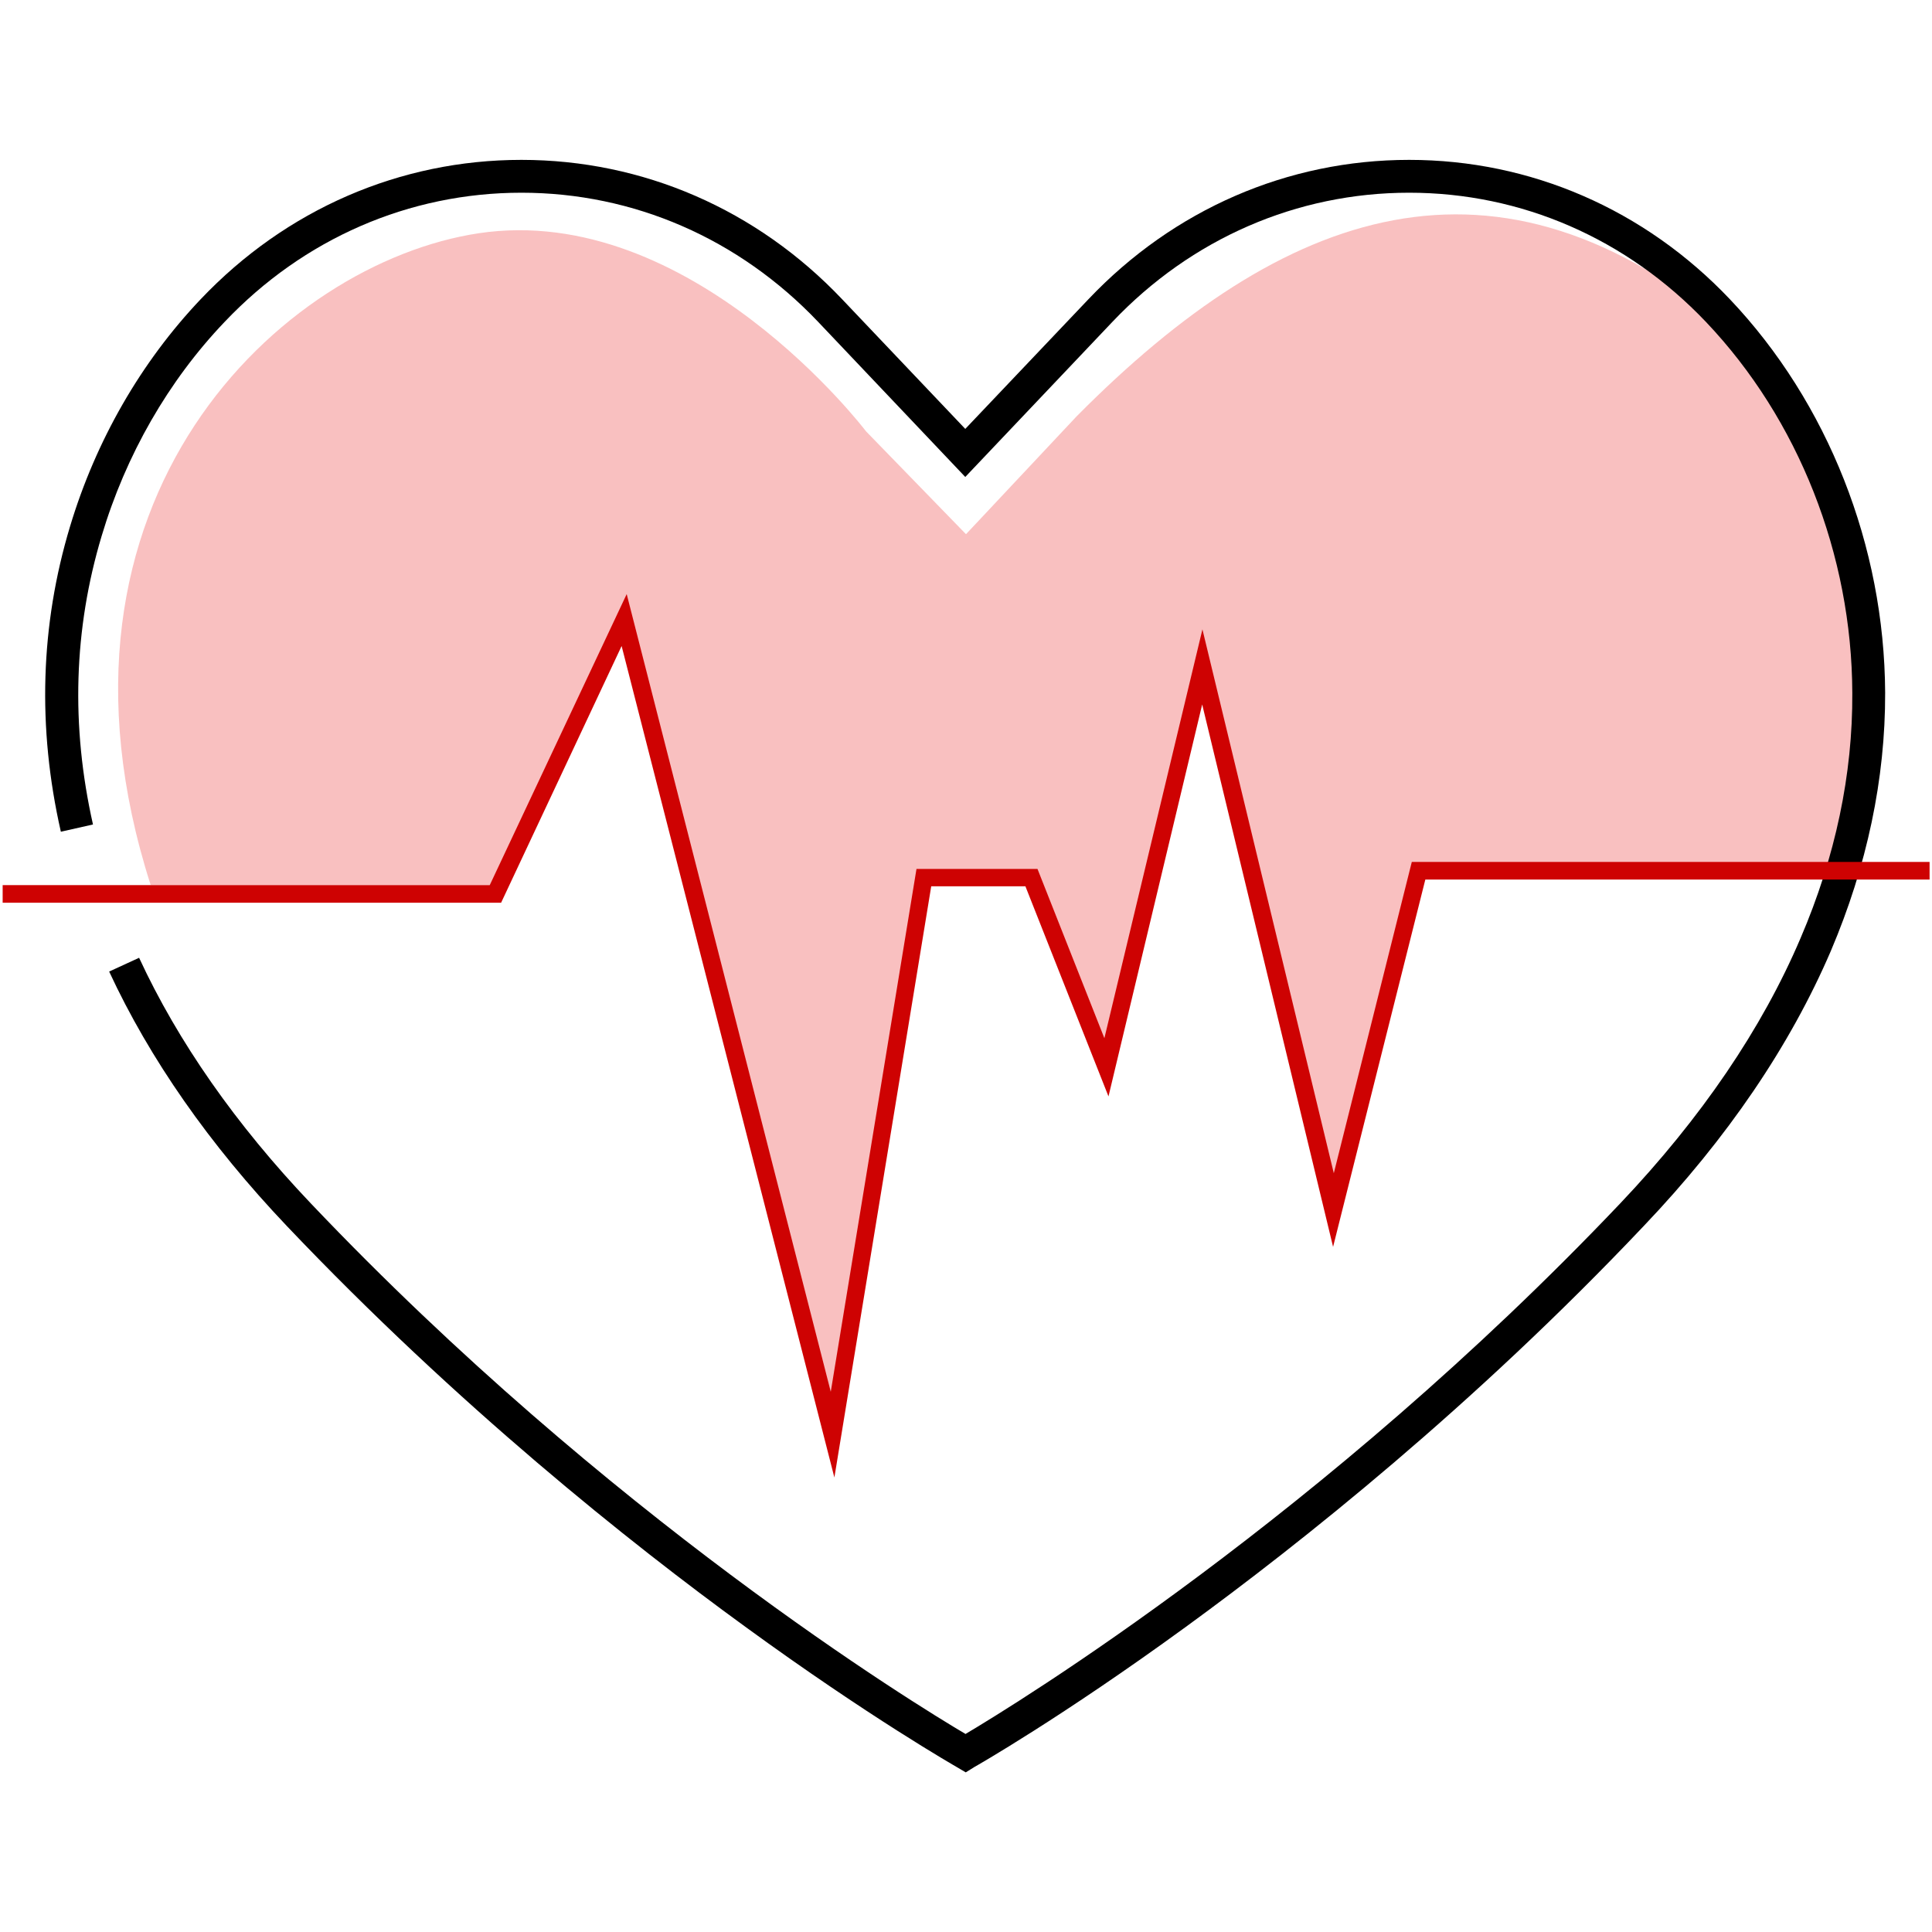 <?xml version="1.0" encoding="utf-8"?>
<!-- Generator: Adobe Illustrator 27.0.1, SVG Export Plug-In . SVG Version: 6.00 Build 0)  -->
<svg version="1.1" id="Camada_1" xmlns="http://www.w3.org/2000/svg" xmlns:xlink="http://www.w3.org/1999/xlink" x="0px" y="0px"
	 width="800px" height="800px" viewBox="0 0 800 800" style="enable-background:new 0 0 800 800;" xml:space="preserve">
<style type="text/css">
	.st0{fill:#F9C0C0;}
	.st1{fill:#CE0202;}
</style>
<g>
	<path class="st0" d="M62.4,366.5h142.8l53.3-109.8L343.2,588l39.3-224.6h44.6l31,78.5l39.8-165.8L552.2,501l35.2-140.6h175.1
		c0,0,36.9-153-44.6-222.7c-98.3-84-186.6-51.6-272.1,34.7L400,221.2l-41.4-42.6c0,0-72.4-95.3-160.5-82
		C116.9,108.9,11.1,206.5,62.4,366.5z"/>
	<path d="M399.9,733.9l-3.9-2.3c-0.3-0.2-35.8-20.4-87.4-58c-47.6-34.6-119.1-91.5-189.8-165.9c-32.1-33.8-56.8-69.2-73.6-105.4
		l12.4-5.7c16.1,34.8,40.1,69.1,71.1,101.7C251.7,627.8,379.1,705.8,399.8,718c20.9-12.4,148.2-90.3,271.1-219.7
		c33.5-35.3,58.7-72.3,74.7-109.9c14.4-33.6,21.6-67.8,21.4-101.5c-0.2-57.3-22.3-113.3-60.6-153.6c-32.8-34.5-76.4-53.5-122.9-53.5
		s-90.2,19-122.9,53.5l-60.9,64.2l-60.9-64.2c-32.8-34.5-76.4-53.5-122.9-53.5s-90.2,19-122.9,53.5c-23.3,24.4-40.9,55.1-50.9,88.6
		c-11.6,38.6-12.8,78.7-3.6,119.5l-13.3,3c-9.8-43.1-8.5-85.6,3.8-126.4c10.7-35.6,29.4-68.1,54.1-94.1
		c35.3-37.2,82.5-57.7,132.8-57.7s97.5,20.5,132.8,57.7l51,53.7l51-53.7c35.3-37.2,82.5-57.7,132.8-57.7s97.5,20.5,132.8,57.7
		c40.6,42.8,64,102.2,64.3,162.9c0.1,35.7-7.5,71.7-22.5,107c-16.8,39.1-42.8,77.5-77.5,113.9C610.2,582.1,538.6,639,491.1,673.6
		c-51.6,37.6-87.1,57.8-87.5,58L399.9,733.9L399.9,733.9z"/>
	<path class="st1" d="M345.5,611.8l-88.1-344.3l-49.9,106.3H1.1v-7.3h201.7L259.5,246l84.5,330.3l35.5-216.5h50.1l27.7,70.1
		l40.6-169.3l54.4,225.2l32.3-128.9h214.4v7.3H590.2L552,516.3l-54.2-224.6L459,454L424.6,367h-39L345.5,611.8z"/>
</g>
</svg>

